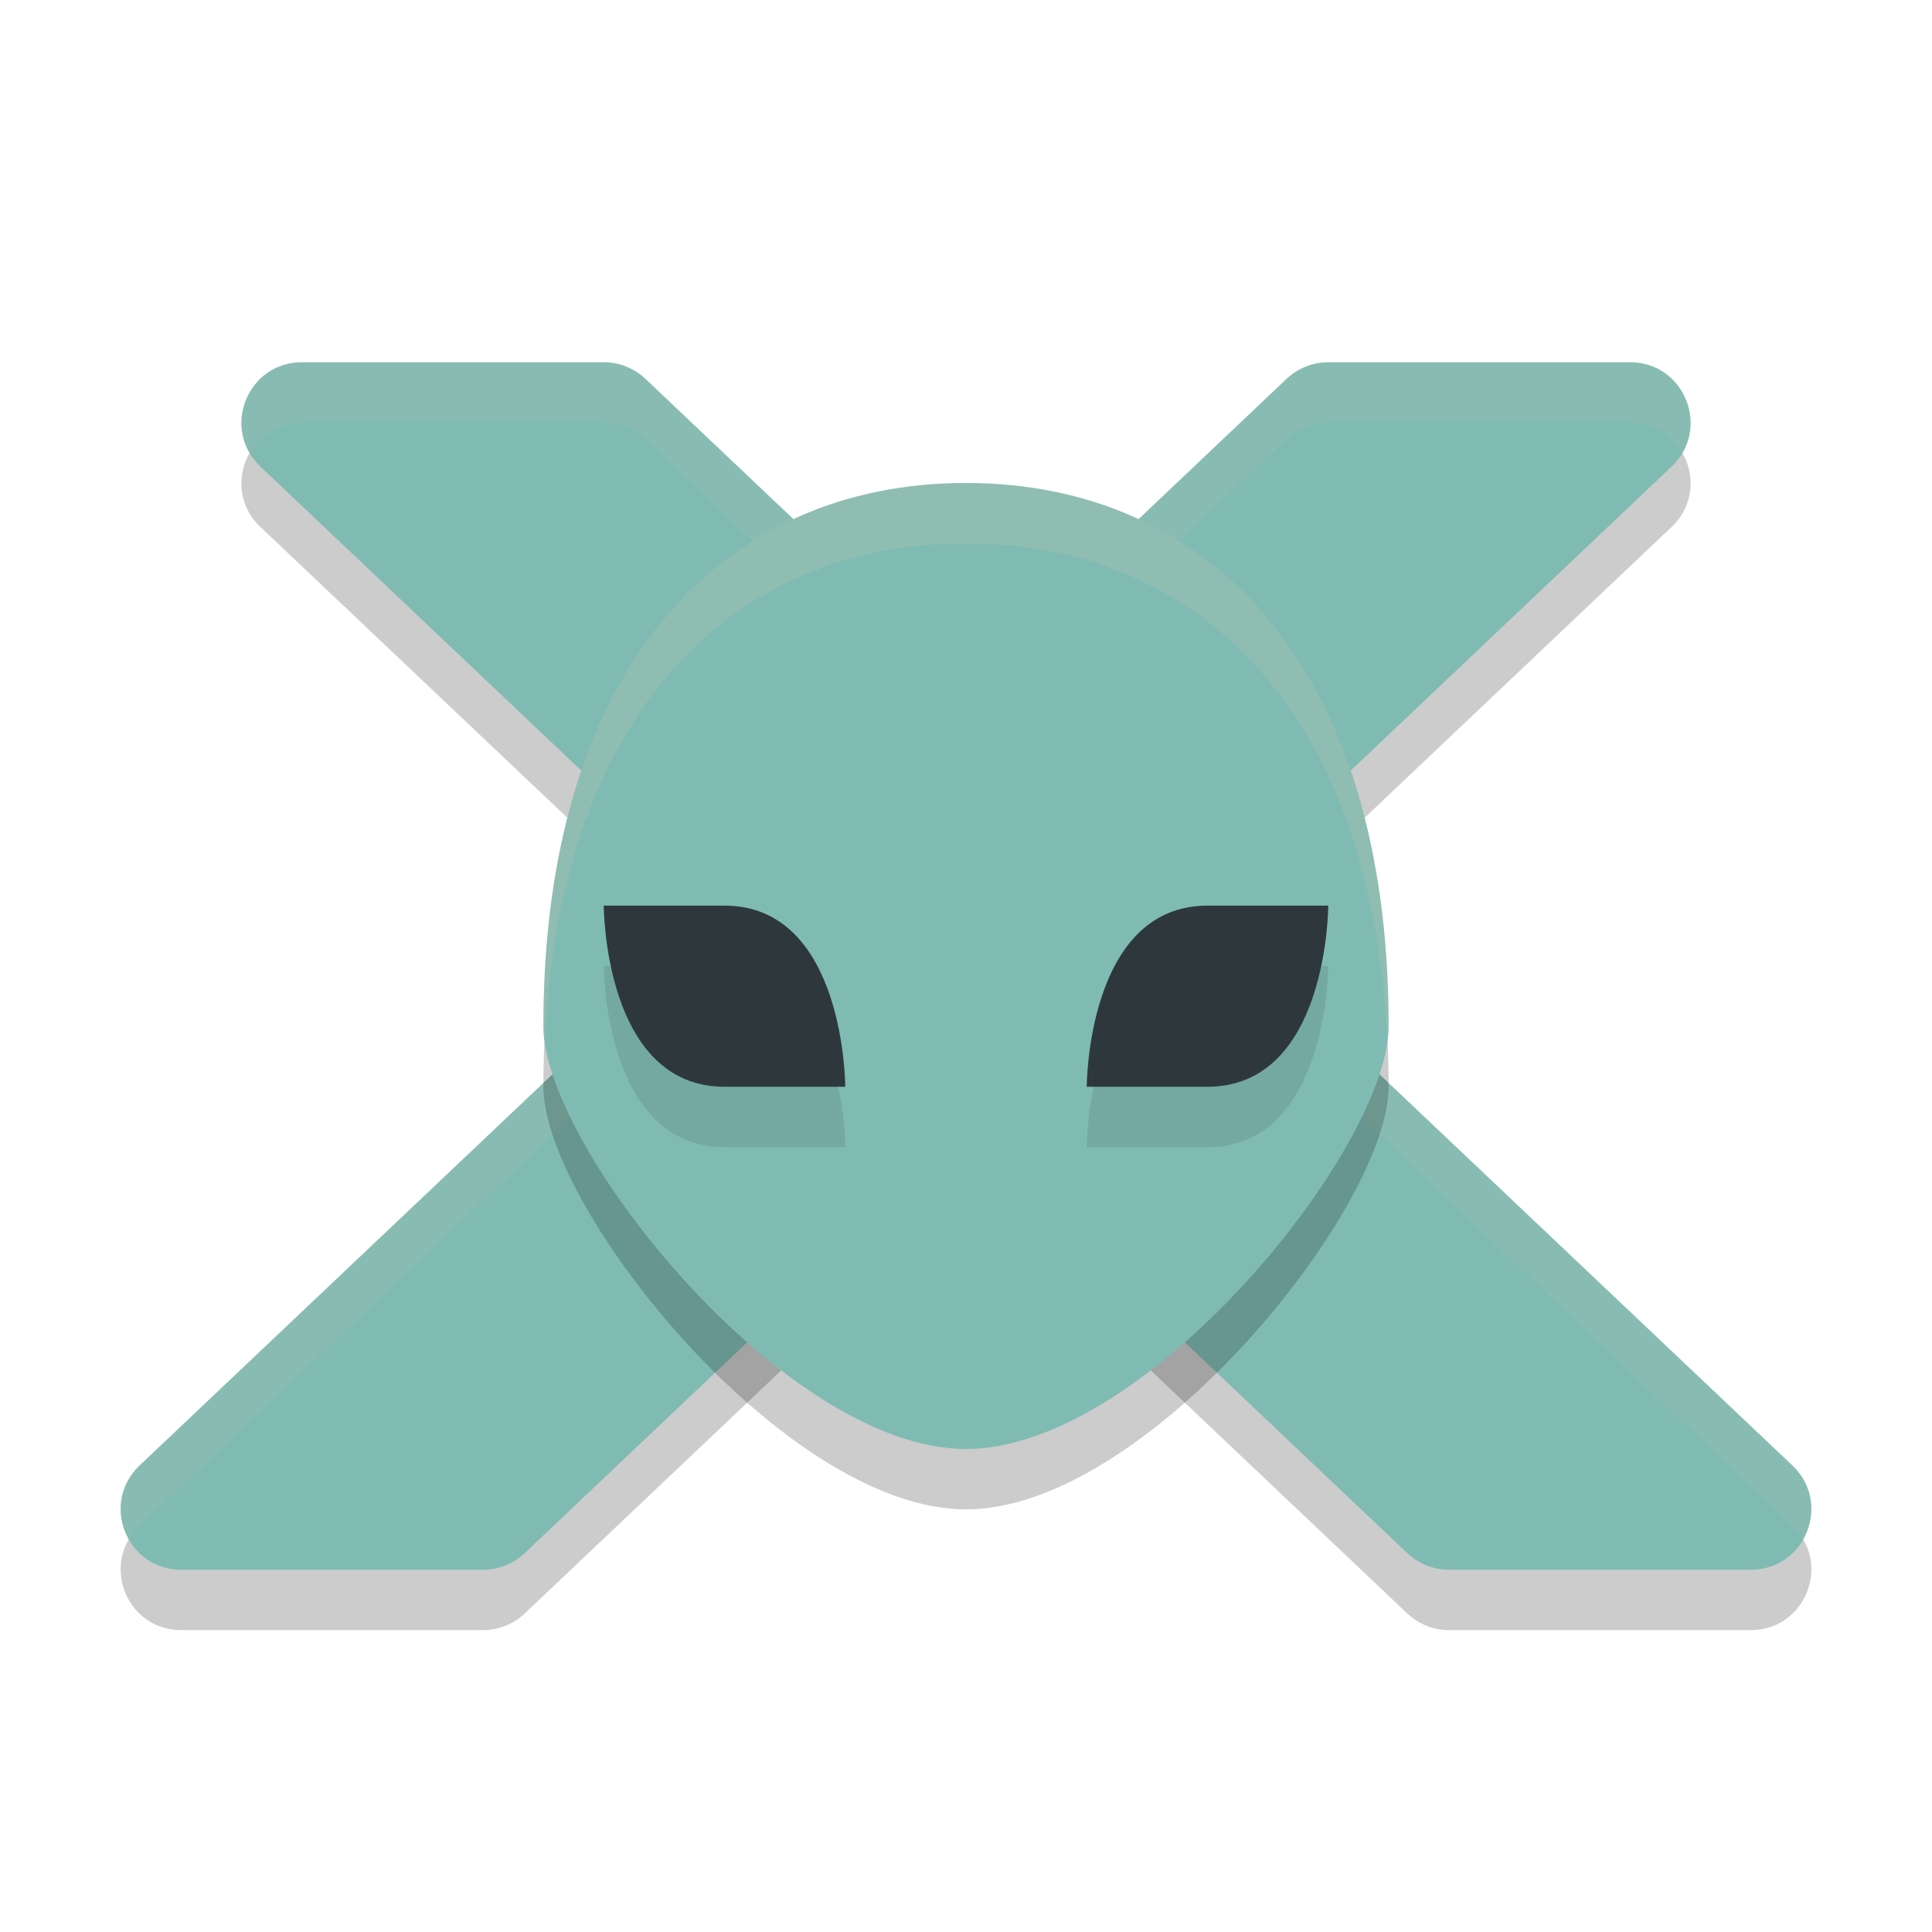 <svg width="32" height="32" version="1.1" xmlns="http://www.w3.org/2000/svg">
 <path d="M 5,7 C 4.096,7 3.656,8.105 4.312,8.727 L 12.045,16.053 2.312,25.273 C 1.656,25.895 2.096,27 3,27 h 5 c 0.256,9.2e-5 0.502,-0.098 0.688,-0.273 L 16,19.799 23.312,26.727 C 23.498,26.902 23.744,27 24,27 h 5 c 0.904,1.34e-4 1.344,-1.105 0.688,-1.727 L 19.955,16.053 27.688,8.727 C 28.344,8.105 27.904,7 27,7 h -5 c -0.256,-9.2e-5 -0.502,0.098 -0.688,0.273 L 16,12.307 10.688,7.273 C 10.502,7.098 10.256,7 10,7 Z" style="opacity:.2"/>
 <path d="M 5,6 C 4.096,6 3.656,7.105 4.312,7.727 L 12.045,15.053 2.312,24.273 C 1.656,24.895 2.096,26 3,26 h 5 c 0.256,9.2e-5 0.502,-0.098 0.688,-0.273 L 16,18.799 23.312,25.727 C 23.498,25.902 23.744,26 24,26 h 5 c 0.904,1.34e-4 1.344,-1.105 0.688,-1.727 L 19.955,15.053 27.688,7.727 C 28.344,7.105 27.904,6 27,6 h -5 c -0.256,-9.2e-5 -0.502,0.098 -0.688,0.273 L 16,11.307 10.688,6.273 C 10.502,6.098 10.256,6 10,6 Z" style="fill:#7fbbb3"/>
 <path d="m5 6c-0.805-1.195e-4 -1.237 0.875-0.859 1.506 0.165-0.29 0.464-0.506 0.859-0.506h5c0.256-9.2e-5 0.502 0.098 0.688 0.273l5.312 5.033 5.312-5.033c0.186-0.176 0.432-0.274 0.688-0.273h5c0.395-5.87e-5 0.694 0.216 0.859 0.506 0.377-0.631-0.054-1.506-0.859-1.506h-5c-0.256-9.2e-5 -0.502 0.098-0.688 0.273l-5.312 5.033-5.312-5.033c-0.186-0.176-0.432-0.274-0.688-0.273h-5zm6.518 9.553-9.205 8.721c-0.37 0.35-0.384 0.848-0.172 1.221 0.047-0.078 0.1-0.153 0.172-0.221l9.732-9.221-0.527-0.5zm8.965 0-0.527 0.5 9.732 9.221c0.072 0.068 0.125 0.143 0.172 0.221 0.213-0.373 0.198-0.871-0.172-1.221l-9.205-8.721z" style="fill:#d3c6aa;opacity:.1"/>
 <path d="m16 25c3 0 7-5 7-7 0-6-3-9-7-9s-7 3-7 9c0 2 4 7 7 7z" style="opacity:.2"/>
 <path d="m16 24c3 0 7-5 7-7 0-6-3-9-7-9s-7 3-7 9c0 2 4 7 7 7z" style="fill:#7fbbb3"/>
 <path d="m10 16s0 3 2 3h2s0-3-2-3zm10 0c-2 0-2 3-2 3h2c2 0 2-3 2-3z" style="opacity:.1"/>
 <path d="m10 15s0 3 2 3h2s0-3-2-3h-2zm10 0c-2 0-2 3-2 3h2c2 0 2-3 2-3h-2z" style="fill:#2e383c"/>
 <path d="m16 8c-4 0-7 3-7 9 0 0.069 0.016 0.15 0.025 0.227 0.251-5.48 3.152-8.227 6.975-8.227s6.724 2.747 6.975 8.227c0.009-0.076 0.025-0.157 0.025-0.227 0-6-3-9-7-9z" style="fill:#d3c6aa;opacity:.2"/>
</svg>
